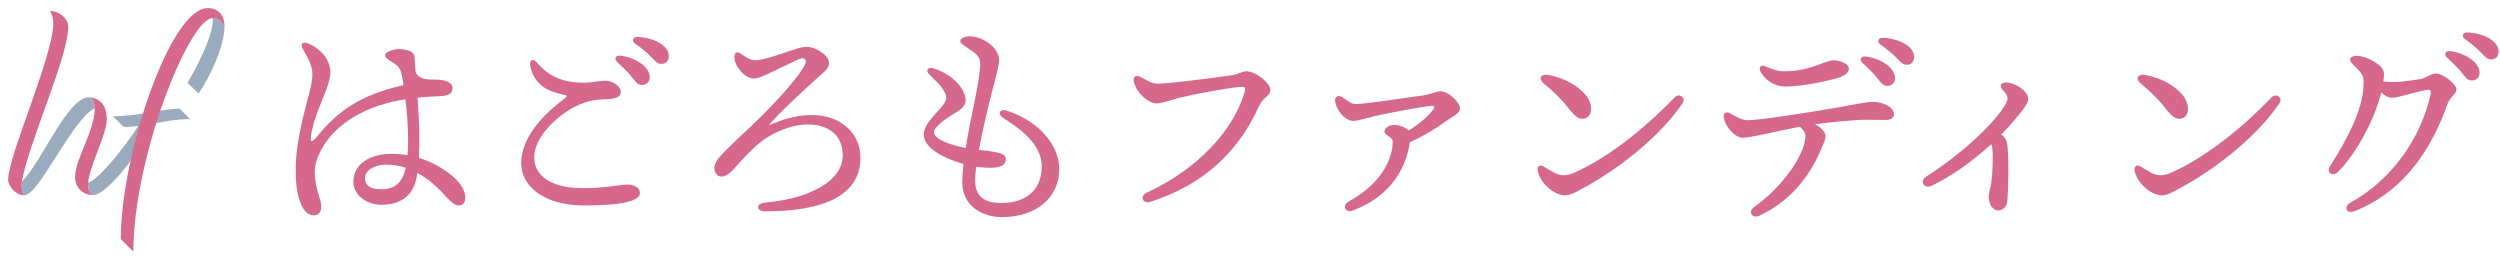 <svg width="616" height="64" viewBox="0 0 616 64" fill="none" xmlns="http://www.w3.org/2000/svg">
<path d="M5.965 48.122C9.639 48.122 17.627 29.58 23.341 26.665C23.341 25.674 23.05 23.983 21.884 23.983C16.577 23.983 10.28 40.017 5.382 44.74C5.265 45.79 5.265 47.306 5.965 48.122ZM23.108 48.064C26.665 47.598 33.37 38.56 37.977 31.213L35.411 28.706C32.904 33.662 24.274 44.566 21.709 44.974C21.592 46.14 21.825 47.656 23.108 48.064Z" fill="#99ABBC"/>
<path d="M48.951 23.05C51.692 18.968 55.307 11.504 55.307 6.548C54.782 5.382 53.849 4.449 52.45 4.449C52.625 7.539 50.292 13.37 46.211 20.426L48.951 23.05ZM30.467 31.271C36.94 31.271 40.38 29.347 46.852 29.347L44.286 26.781C39.797 26.781 34.199 28.647 27.843 28.647L30.467 31.271Z" fill="#99ABBC"/>
<path d="M5.965 48.122C5.265 47.306 5.265 45.79 5.382 44.74C7.189 34.77 16.811 14.012 16.811 6.606C16.811 4.566 14.595 2.7 12.262 2.7C12.729 3.224 13.137 4.507 13.137 5.732C13.137 13.72 2 38.443 2 44.274C2 45.848 3.866 48.122 5.965 48.122ZM23.108 48.064C21.825 47.656 21.592 46.14 21.709 44.974C22.175 40.542 26.315 33.079 26.315 29.347C26.315 24.216 22.583 23.983 21.883 23.983C23.05 23.983 23.341 25.674 23.341 26.665C23.341 32.437 18.502 39.026 18.502 43.691C18.502 46.14 20.251 48.064 23.108 48.064Z" fill="#D6688B"/>
<path d="M32.858 62C32.858 38.968 46.56 4.449 52.45 4.449C53.849 4.449 54.782 5.382 55.307 6.548C55.307 3.574 53.674 2 51.167 2C41.896 2 29.767 38.327 29.767 58.91L32.858 62Z" fill="#D6688B"/>
<path d="M99.95 41.392C99.121 45.041 97.297 46.645 93.924 46.645C91.492 46.645 89.944 45.815 89.944 43.88C89.944 41.945 92.321 40.563 95.14 40.563C96.854 40.563 98.458 40.84 99.95 41.337V41.392ZM102.825 42.609C105.037 43.77 106.972 45.373 108.52 46.976C110.289 48.856 111.726 50.625 112.998 50.625C114.103 50.625 114.656 49.851 114.656 48.801C114.656 47.087 113.661 45.428 112.168 43.991C110.123 42.111 107.082 40.066 103.212 38.905C103.323 36.97 103.323 35.09 103.323 33.044C103.323 30.833 103.102 27.184 102.88 24.088C104.705 23.867 106.529 23.756 108.354 23.701C110.731 23.59 111.505 22.927 111.505 21.711C111.505 20.218 109.515 19.61 107.303 19.61C105.755 19.61 102.936 19.721 102.383 17.564C102.272 16.293 102.217 15.021 102.162 14.137C102.106 13.473 101.83 12.92 100.835 12.533C99.95 12.202 99.121 12.091 98.015 12.091C96.799 12.146 94.864 12.81 94.919 13.639C94.919 14.303 95.638 14.745 97.075 15.574C97.905 16.127 98.623 16.68 98.955 18.338C99.121 19.057 99.287 19.942 99.397 20.992C88.672 23.369 83.033 27.571 78.168 33.597C76.73 35.366 76.454 35.035 76.62 33.597C77.173 28.953 80.047 23.701 80.987 20.273C81.651 17.896 81.485 16.901 80.877 15.298C80.158 13.418 77.891 11.372 75.625 10.598C74.685 10.267 73.966 10.764 74.464 11.759C74.795 12.478 75.569 13.639 76.233 15.132C77.173 17.177 77.117 18.67 76.62 21.213C76.122 23.756 72.86 33.818 72.86 41.448C72.86 46.092 73.303 48.137 74.077 50.072C74.851 51.952 75.79 53.002 77.283 53.058C78.334 53.058 79.163 52.505 79.163 50.846C79.163 49.077 77.56 46.368 77.56 42.553C77.56 40.231 78.334 38.352 79.329 36.583C83.033 30.059 90.662 25.857 99.895 24.475C100.282 27.682 100.558 31.275 100.558 34.316C100.558 35.477 100.558 36.748 100.393 38.241C99.176 38.02 97.794 37.91 96.412 37.91C91.049 37.91 87.069 40.508 87.069 44.765C87.069 48.082 90.331 50.459 93.979 50.459C98.181 50.459 101.775 48.745 102.715 43.438L102.825 42.609Z" fill="#D6688B"/>
<path d="M154.517 45.484C152.582 45.484 149.265 46.368 143.626 46.368C136.052 46.368 131.629 43.493 131.629 38.739C131.629 34.316 136.218 29.174 141.525 26.355C145.063 24.475 147.883 24.53 149.873 24.42C151.698 24.309 152.969 23.922 152.969 22.595C152.969 21.213 150.924 19.886 149.099 19.886C147.275 19.886 144.676 20.826 140.419 20.108C136.273 19.389 134.061 17.398 132.237 15.353C131.297 14.303 130.413 14.8 130.634 16.182C131.131 19.168 133.122 21.379 135.609 22.374C136.992 22.927 138.263 23.203 139.037 23.369C139.645 23.48 139.866 23.701 139.203 24.199C133.674 28.345 128.422 33.929 128.422 40.231C128.422 45.428 133.398 50.625 144.013 50.625C153.743 50.625 157.668 49.409 157.668 47.584C157.668 46.036 156.065 45.484 154.517 45.484ZM157.005 9.106C155.955 9.106 155.568 10.046 156.452 10.709C157.668 11.594 159.327 12.81 160.543 14.137C161.594 15.298 162.147 15.74 162.976 15.74C164.082 15.74 164.8 14.966 164.8 13.805C164.8 10.985 160.543 9.161 157.005 9.106ZM152.637 13.694C151.698 13.639 151.311 14.524 151.974 15.187C153.08 16.238 154.351 17.398 155.291 18.504C156.563 19.997 156.95 20.937 158.221 20.937C159.161 20.937 160.101 20.273 160.101 19.002C160.101 16.403 156.231 13.971 152.637 13.694Z" fill="#D6688B"/>
<path d="M182.381 13.142C181.718 12.699 180.944 12.81 180.944 14.026C180.944 16.293 183.487 19.334 185.698 19.334C186.693 19.334 187.799 18.836 188.794 18.394C192.001 16.956 196.368 14.69 197.308 14.413C198.303 14.137 198.801 14.8 198.414 15.74C197.253 18.559 191.282 24.973 187.688 28.566C184.703 31.552 178.898 36.693 177.074 38.96C175.747 40.618 175.691 42.111 176.742 43.106C177.737 44.046 179.174 43.272 180.335 42.111C181.718 40.729 182.989 39.015 186.14 36.085C189.623 32.879 194.82 30.667 198.967 30.667C204.606 30.667 207.647 33.653 207.647 38.297C207.647 44.71 199.243 48.967 188.628 49.906C186.196 50.128 186.14 52.063 188.684 52.063C202.781 52.063 212.014 48.248 212.014 38.849C212.014 32.713 206.983 28.345 200.128 28.345C195.815 28.345 192.277 29.672 189.513 30.833C191.006 28.677 198.69 21.6 202.063 18.615C203.168 17.62 204.329 16.79 204.274 15.463C204.219 13.473 200.736 11.538 198.856 11.538C197.529 11.538 196.7 11.87 194.82 12.478C192.001 13.418 188.02 14.855 186.14 14.855C184.758 14.855 183.542 13.916 182.381 13.142Z" fill="#D6688B"/>
<path d="M247.95 27.239C246.291 26.742 245.738 28.124 247.176 29.064C250.327 31.109 256.685 34.979 256.685 41.061C256.685 45.649 254.031 50.017 246.623 50.017C243.25 50.017 240.265 48.856 240.265 44.544C240.265 43.549 240.376 42.388 240.541 41.116C241.868 41.282 243.085 41.337 244.08 41.337C247.286 41.337 247.839 40.176 247.839 39.181C247.839 38.02 246.844 37.523 241.205 36.914C241.979 32.823 242.974 28.511 243.582 25.968C244.577 21.711 246.181 16.625 246.181 14.855C246.181 11.538 241.868 8.94 238.938 8.94C237.667 8.94 236.616 9.548 236.616 10.101C236.616 10.764 237.777 11.372 238.828 12.091C240.652 13.307 241.537 14.081 241.537 15.685C241.537 17.951 240.652 22.43 240.044 25.47C239.491 28.124 238.606 32.27 237.943 36.472C234.018 35.698 230.148 34.316 230.148 32.602C230.148 31.054 233.631 28.843 235.787 27.571C237.832 26.355 238.275 25.194 237.722 23.425C236.782 20.439 233.41 17.785 229.816 16.79C228.6 16.459 228.102 17.454 228.821 18.172C230.59 19.942 231.751 20.992 232.47 22.208C233.354 23.701 233.41 24.42 232.47 25.747C231.253 27.46 227.605 30.501 227.605 33.1C227.605 36.638 232.912 39.126 237.39 40.397C237.224 42.056 237.114 43.604 237.114 44.986C237.114 50.846 242.2 53.5 246.789 53.5C255.745 53.5 260.997 48.303 260.997 41.779C260.997 34.482 254.197 29.119 247.95 27.239Z" fill="#D6688B"/>
<path d="M281.121 19.002C279.905 18.338 279.075 18.836 279.407 20.218C280.071 22.982 283.001 25.47 284.88 25.47C286.539 25.47 287.976 24.752 290.63 24.088C293.947 23.259 302.13 21.711 305.336 21.434C306.829 21.324 307.05 21.379 306.608 22.872C303.899 31.994 295.274 41.614 282.558 47.474C280.734 48.303 281.563 50.293 283.388 49.741C299.144 44.71 306.331 34.648 310.146 26.299C311.307 23.756 313.021 23.756 313.021 22.098C313.021 20.55 309.538 17.564 307.105 17.564C305.889 17.564 305.557 18.283 303.014 18.615C298.315 19.278 287.976 20.605 285.323 20.605C283.719 20.605 282.724 19.886 281.121 19.002Z" fill="#D6688B"/>
<path d="M347.419 35.035C350.957 33.431 354.109 31.496 356.32 29.838C357.647 28.843 359.748 28.013 359.748 26.742C359.748 25.139 356.818 22.485 354.993 22.485C353.832 22.485 352.837 23.148 350.847 23.48C348.47 23.812 336.196 25.636 334.206 25.636C332.713 25.636 332.216 24.862 330.723 23.922C329.894 23.369 328.898 23.756 328.954 24.696C329.12 27.073 331.442 29.782 333.377 29.782C334.925 29.782 337.247 28.843 341.559 28.013C344.544 27.405 351.621 26.078 352.837 26.078C353.556 26.078 353.556 26.521 352.892 27.295C351.289 29.285 349.354 30.722 347.143 32.16C346.313 31.386 344.765 30.778 343.549 30.778C342.333 30.778 341.117 31.552 341.117 32.381C341.117 33.376 343.162 33.653 343.162 34.979C343.162 39.015 340.453 45.207 332.437 49.575C330.557 50.57 331.442 52.615 333.432 51.841C343.162 48.137 346.535 40.84 347.364 35.2L347.419 35.035Z" fill="#D6688B"/>
<path d="M380.314 20.494C382.747 22.54 384.737 24.42 386.395 26.576C388.441 29.23 389.491 29.617 390.818 29.064C392.532 28.345 392.366 25.415 390.818 23.535C388.939 21.213 385.456 19.112 381.364 18.449C379.651 18.172 379.042 19.444 380.314 20.494ZM380.203 40.95C379.429 40.508 378.711 41.005 378.877 42.001C379.374 45.041 382.968 48.137 385.566 48.137C387.004 48.137 388.552 47.197 390.376 46.202C400.604 40.618 409.892 32.436 414.591 25.415C415.476 24.088 413.762 22.817 412.656 23.977C406.464 30.446 397.121 38.462 387.888 42.553C386.008 43.383 384.516 43.328 383.189 42.664C382.415 42.277 380.977 41.392 380.203 40.95Z" fill="#D6688B"/>
<path d="M439.912 21.324C444.445 21.324 450.914 19.776 452.793 19.223C454.507 18.725 455.558 17.896 455.558 16.956C455.558 15.574 453.18 14.855 451.688 14.855C449.863 14.855 446.049 17.564 439.691 17.564C438.032 17.564 436.816 17.122 434.826 16.293C433.83 15.906 433.278 16.625 433.775 17.62C434.715 19.499 437.037 21.324 439.912 21.324ZM461.418 25.083C460.036 25.083 456.995 25.747 451.909 26.631C447.431 27.405 433.886 29.617 430.734 29.617C428.91 29.617 427.583 28.566 426.146 27.848C425.261 27.405 424.598 27.958 424.708 28.787C425.04 31.22 427.473 33.929 429.408 33.929C431.619 33.929 437.866 32.27 443.505 31.22C444.777 32.436 444.943 32.989 444.832 34.095C444.335 38.794 438.806 46.368 432.282 50.957C430.513 52.228 431.785 53.998 433.609 53.113C442.676 48.801 446.823 41.337 448.813 36.583C449.255 35.532 449.808 34.426 449.808 33.597C449.808 32.713 449.089 31.607 447.21 30.612C450.969 30.114 456.829 29.506 460.036 29.506C461.805 29.506 463.353 29.561 464.569 29.561C465.896 29.561 466.67 29.064 466.67 28.124C466.67 26.299 463.795 25.083 461.418 25.083ZM459.483 13.916C458.543 13.86 458.156 14.745 458.819 15.408C459.925 16.459 461.197 17.62 462.137 18.725C463.408 20.218 463.795 21.158 465.067 21.158C466.007 21.158 466.946 20.494 466.946 19.223C466.946 16.625 463.077 14.192 459.483 13.916ZM463.85 9.327C462.8 9.327 462.413 10.267 463.298 10.93C464.514 11.815 466.172 13.031 467.389 14.358C468.439 15.519 468.992 15.961 469.821 15.961C470.927 15.961 471.646 15.187 471.646 14.026C471.646 11.207 467.389 9.382 463.85 9.327Z" fill="#D6688B"/>
<path d="M493.118 33.155C495.274 30.944 496.988 28.898 498.37 27.129C498.978 26.299 499.752 25.304 499.752 24.309C499.752 22.595 496.656 20.329 494.279 20.329C492.897 20.329 492.565 21.158 493.505 22.208C494.832 23.701 494.943 24.199 494.224 25.581C491.294 30.722 482.78 38.297 474.653 43.493C472.884 44.599 474.045 46.645 475.98 45.76C480.679 43.549 486.042 39.734 490.63 35.532C490.796 35.864 490.851 36.14 490.907 36.472C491.128 38.241 491.017 43.106 490.575 45.428C490.354 46.7 490.022 47.474 490.022 48.469C490.022 50.349 491.017 51.841 492.344 51.841C493.56 51.841 494.445 50.957 494.611 49.575C494.887 46.258 494.998 39.789 494.666 36.14C494.5 34.703 494.224 34.095 493.45 33.376L493.118 33.155Z" fill="#D6688B"/>
<path d="M527.395 20.494C529.828 22.54 531.818 24.42 533.477 26.576C535.522 29.23 536.573 29.617 537.899 29.064C539.613 28.345 539.447 25.415 537.899 23.535C536.02 21.213 532.537 19.112 528.446 18.449C526.732 18.172 526.124 19.444 527.395 20.494ZM527.285 40.95C526.511 40.508 525.792 41.005 525.958 42.001C526.455 45.041 530.049 48.137 532.647 48.137C534.085 48.137 535.633 47.197 537.457 46.202C547.685 40.618 556.973 32.436 561.672 25.415C562.557 24.088 560.843 22.817 559.737 23.977C553.545 30.446 544.202 38.462 534.969 42.553C533.09 43.383 531.597 43.328 530.27 42.664C529.496 42.277 528.059 41.392 527.285 40.95Z" fill="#D6688B"/>
<path d="M600.185 18.117C598.913 18.117 597.752 19.278 596.315 19.499C592.334 20.108 589.957 20.439 587.248 20.052C587.358 19.334 587.414 18.67 587.414 18.062C587.414 15.961 582.88 13.75 580.779 13.75C579.729 13.75 579.066 14.137 579.066 14.69C579.066 15.187 579.453 15.574 580.503 16.625C582.327 18.449 582.549 18.836 582.327 21.766C581.885 27.571 578.347 34.261 574.09 41.005C573.15 42.498 574.698 43.659 576.08 42.332C580.614 37.91 585.092 29.395 586.75 22.817C587.69 23.59 588.519 24.088 589.293 24.088C591.118 24.088 595.043 22.595 598.084 22.153C598.802 22.043 599.079 22.264 598.913 23.148C596.591 33.874 589.515 44.157 579.287 49.851C577.241 50.957 578.126 52.837 580.227 52.007C592.942 46.921 599.411 35.919 603.06 25.636C603.723 23.756 605.271 23.203 605.271 21.987C605.271 20.881 602.12 18.117 600.185 18.117ZM603.502 12.589C602.562 12.533 602.175 13.418 602.838 14.081C603.944 15.132 605.216 16.293 606.156 17.398C607.427 18.891 607.814 19.831 609.086 19.831C610.026 19.831 610.965 19.168 610.965 17.896C610.965 15.298 607.095 12.865 603.502 12.589ZM607.869 8C606.819 8 606.432 8.94 607.316 9.603C608.533 10.488 610.191 11.704 611.408 13.031C612.458 14.192 613.011 14.634 613.84 14.634C614.946 14.634 615.665 13.86 615.665 12.699C615.665 9.88 611.408 8.055 607.869 8Z" fill="#D6688B"/>
</svg>
